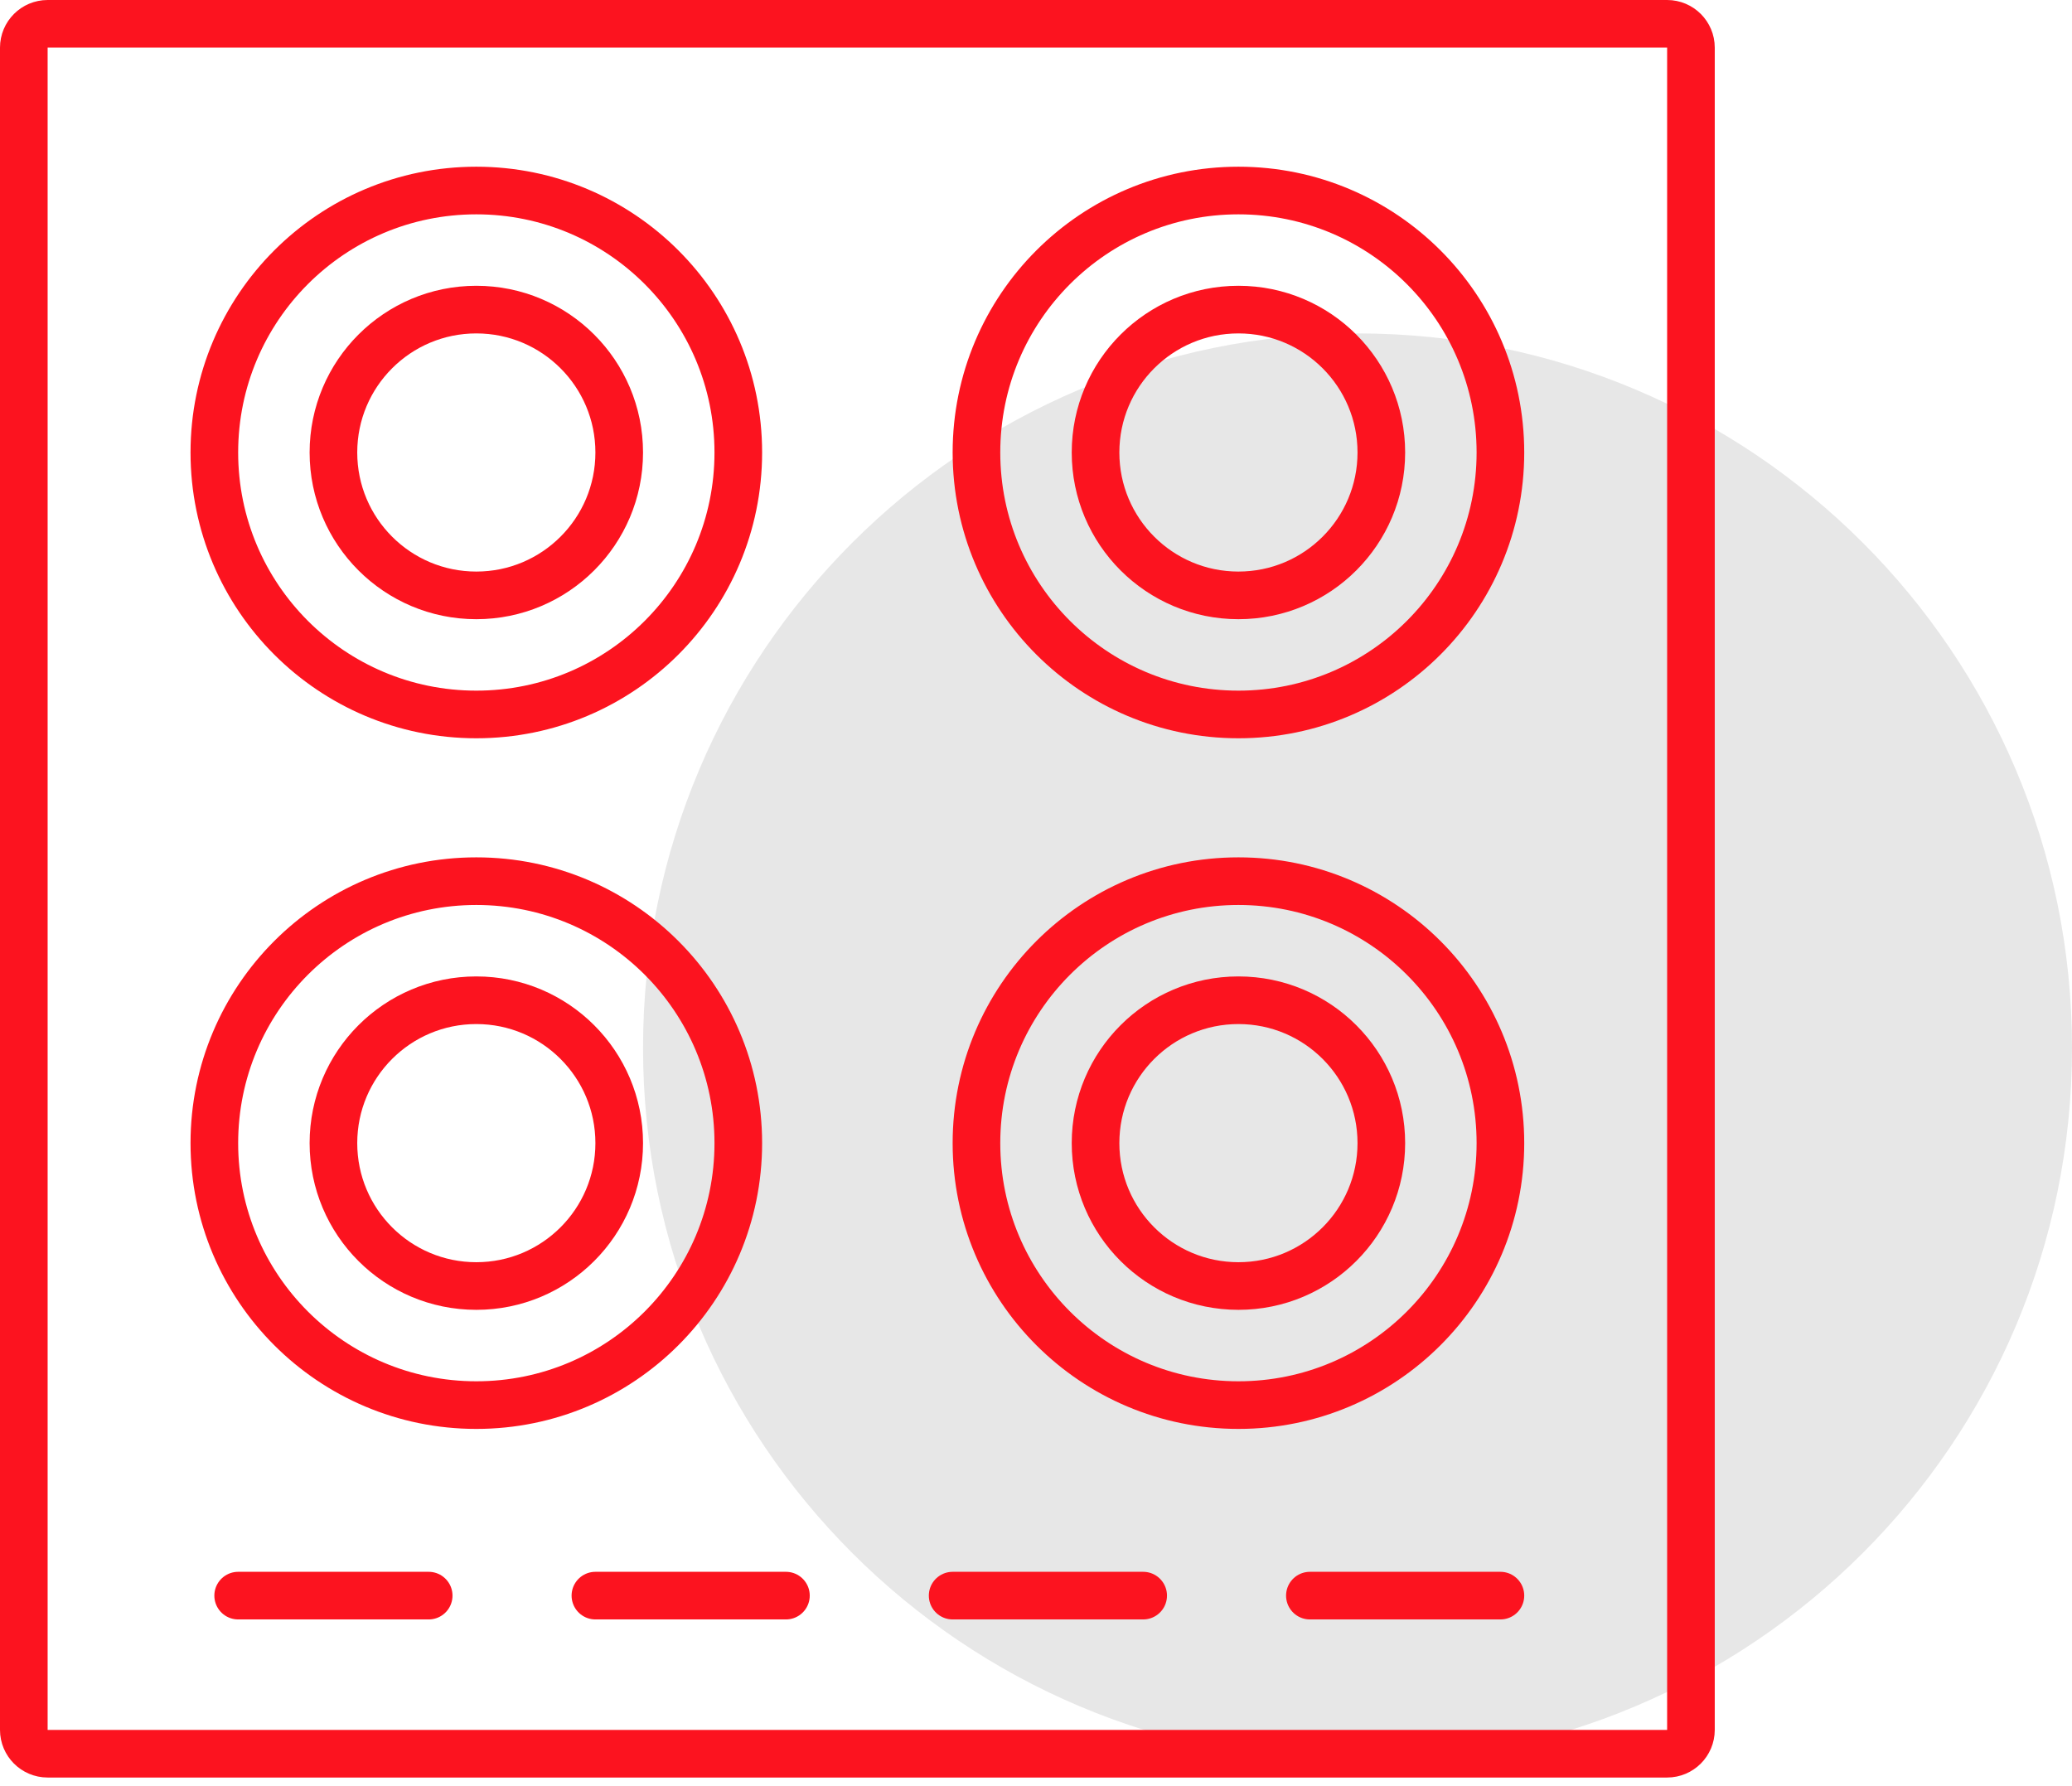 <svg width="87" height="75" viewBox="0 0 87 75" fill="none" xmlns="http://www.w3.org/2000/svg">
<path d="M27 44C27 60.569 40.431 74 57 74C73.569 74 87 60.569 87 44C87 27.431 73.569 14 57 14C40.431 14 27 27.431 27 44Z" fill="#E7E7E7"/>
<path d="M70 1H2C1.448 1 1 1.448 1 2V72.638C1 73.19 1.448 73.638 2 73.638H70C70.552 73.638 71 73.19 71 72.638V2C71 1.448 70.552 1 70 1Z" stroke="#FC131F" stroke-width="2" stroke-miterlimit="22.93"/>
<path d="M9 19C9 25.075 13.925 30 20 30C26.075 30 31 25.075 31 19C31 12.925 26.075 8 20 8C13.925 8 9 12.925 9 19Z" stroke="#FC131F" stroke-width="2" stroke-miterlimit="22.93"/>
<path d="M14 19C14 22.314 16.686 25 20 25C23.314 25 26 22.314 26 19C26 15.686 23.314 13 20 13C16.686 13 14 15.686 14 19Z" stroke="#FC131F" stroke-width="2" stroke-miterlimit="22.93"/>
<path d="M46 19C46 22.314 48.686 25 52 25C55.314 25 58 22.314 58 19C58 15.686 55.314 13 52 13C48.686 13 46 15.686 46 19Z" stroke="#FC131F" stroke-width="2" stroke-miterlimit="22.93"/>
<path d="M14 48C14 51.314 16.686 54 20 54C23.314 54 26 51.314 26 48C26 44.686 23.314 42 20 42C16.686 42 14 44.686 14 48Z" stroke="#FC131F" stroke-width="2" stroke-miterlimit="22.93"/>
<path d="M46 48C46 51.314 48.686 54 52 54C55.314 54 58 51.314 58 48C58 44.686 55.314 42 52 42C48.686 42 46 44.686 46 48Z" stroke="#FC131F" stroke-width="2" stroke-miterlimit="22.93"/>
<path d="M41 19C41 25.075 45.925 30 52 30C58.075 30 63 25.075 63 19C63 12.925 58.075 8 52 8C45.925 8 41 12.925 41 19Z" stroke="#FC131F" stroke-width="2" stroke-miterlimit="22.93"/>
<path d="M9 48C9 54.075 13.925 59 20 59C26.075 59 31 54.075 31 48C31 41.925 26.075 37 20 37C13.925 37 9 41.925 9 48Z" stroke="#FC131F" stroke-width="2" stroke-miterlimit="22.93"/>
<path d="M41 48C41 54.075 45.925 59 52 59C58.075 59 63 54.075 63 48C63 41.925 58.075 37 52 37C45.925 37 41 41.925 41 48Z" stroke="#FC131F" stroke-width="2" stroke-miterlimit="22.93"/>
<line x1="10" y1="67" x2="18" y2="67" stroke="#FC131F" stroke-width="2" stroke-linecap="round"/>
<line x1="25" y1="67" x2="33" y2="67" stroke="#FC131F" stroke-width="2" stroke-linecap="round"/>
<line x1="40" y1="67" x2="48" y2="67" stroke="#FC131F" stroke-width="2" stroke-linecap="round"/>
<line x1="55" y1="67" x2="63" y2="67" stroke="#FC131F" stroke-width="2" stroke-linecap="round"/>
</svg>
